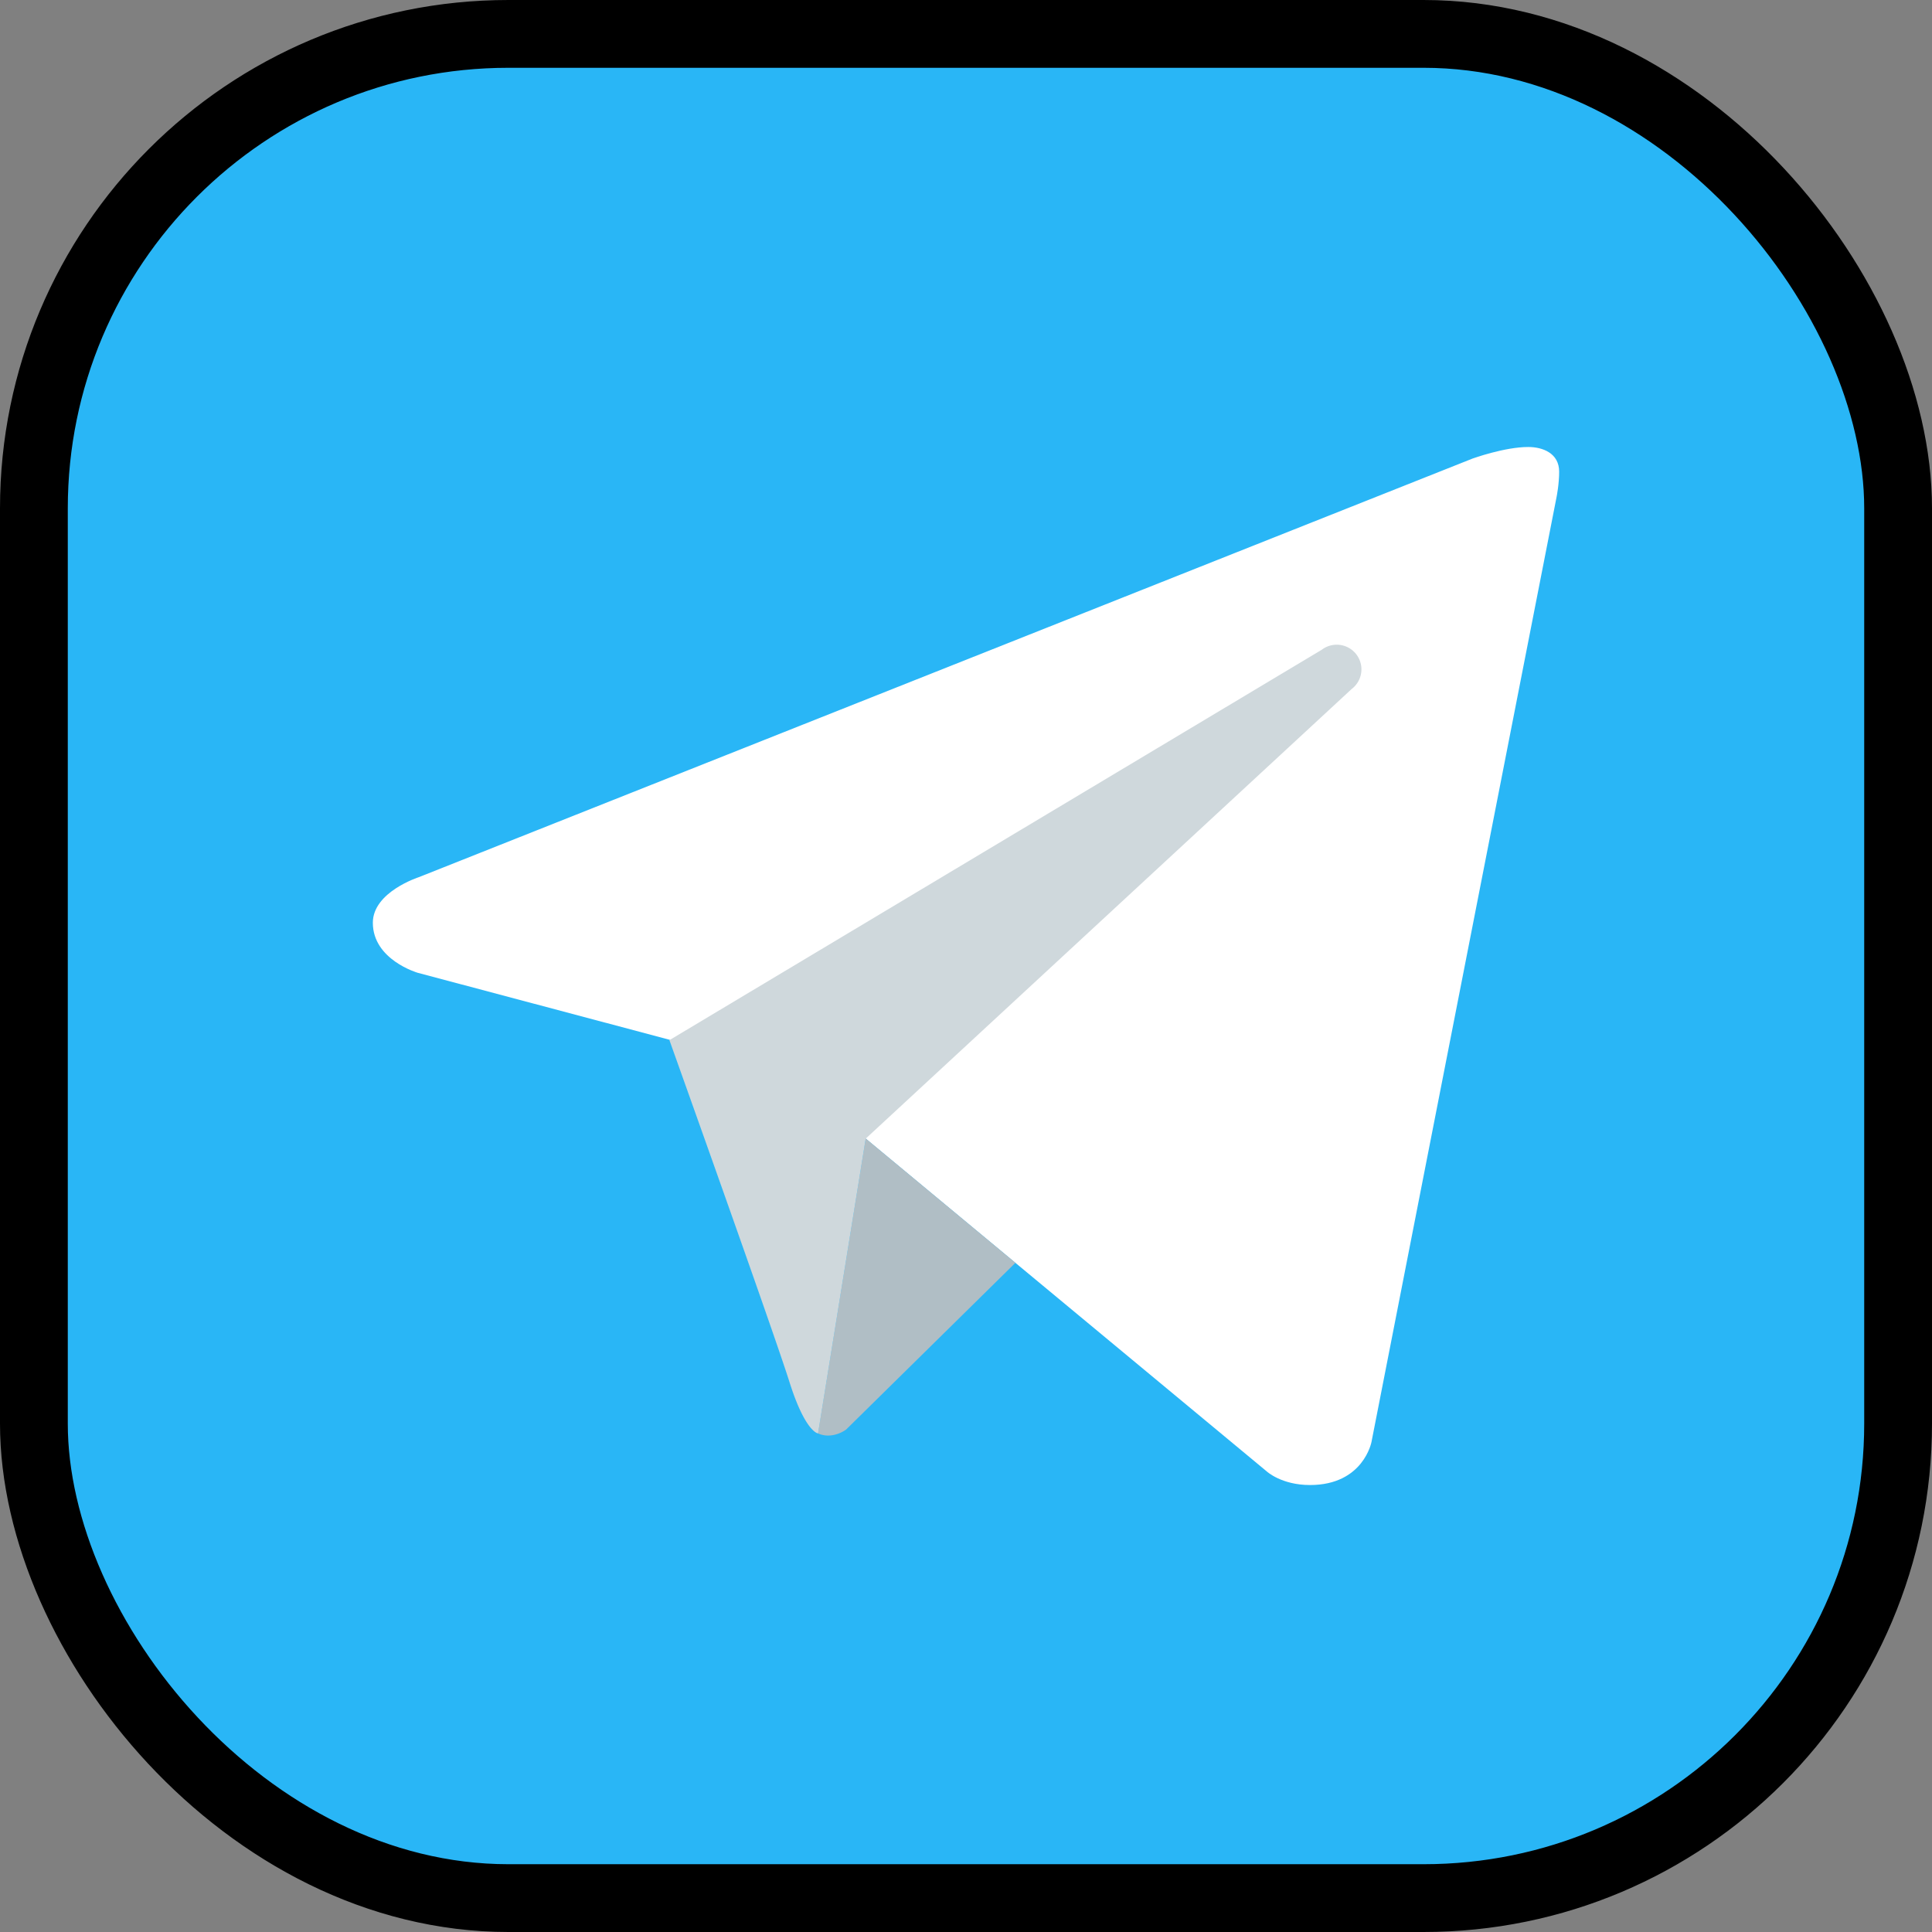 <svg xmlns="http://www.w3.org/2000/svg" width="57" height="57" fill="none"><rect width="100%" height="100%" fill="#808080" stroke="none"/><rect width="55" height="55" x="1" y="1" fill="#29B6F6" rx="14"/><path fill="#fff" d="m45.927 14.646-5.463 27.892s-.235 1.275-1.816 1.275c-.84 0-1.273-.4-1.273-.4l-11.832-9.819-5.79-2.918-7.43-1.976S11 28.318 11 27.224c0-.912 1.36-1.346 1.36-1.346l31.087-12.35s.949-.342 1.642-.34c.425 0 .911.182.911.729 0 .364-.073.729-.073.729Z"/><path fill="#B0BEC5" d="m29.958 37.257-4.996 4.92s-.218.168-.508.176a.72.72 0 0 1-.32-.063l1.407-8.7 4.417 3.667Z"/><path fill="#CFD8DC" d="M40.017 19.307a.73.73 0 0 0-1.023-.136L19.75 30.688s3.071 8.592 3.54 10.08c.469 1.489.845 1.523.845 1.523l1.406-8.698 14.338-13.266a.727.727 0 0 0 .138-1.02Z"/><rect width="55" height="55" x="1" y="1" stroke="#000" stroke-width="2" rx="14"/></svg>
